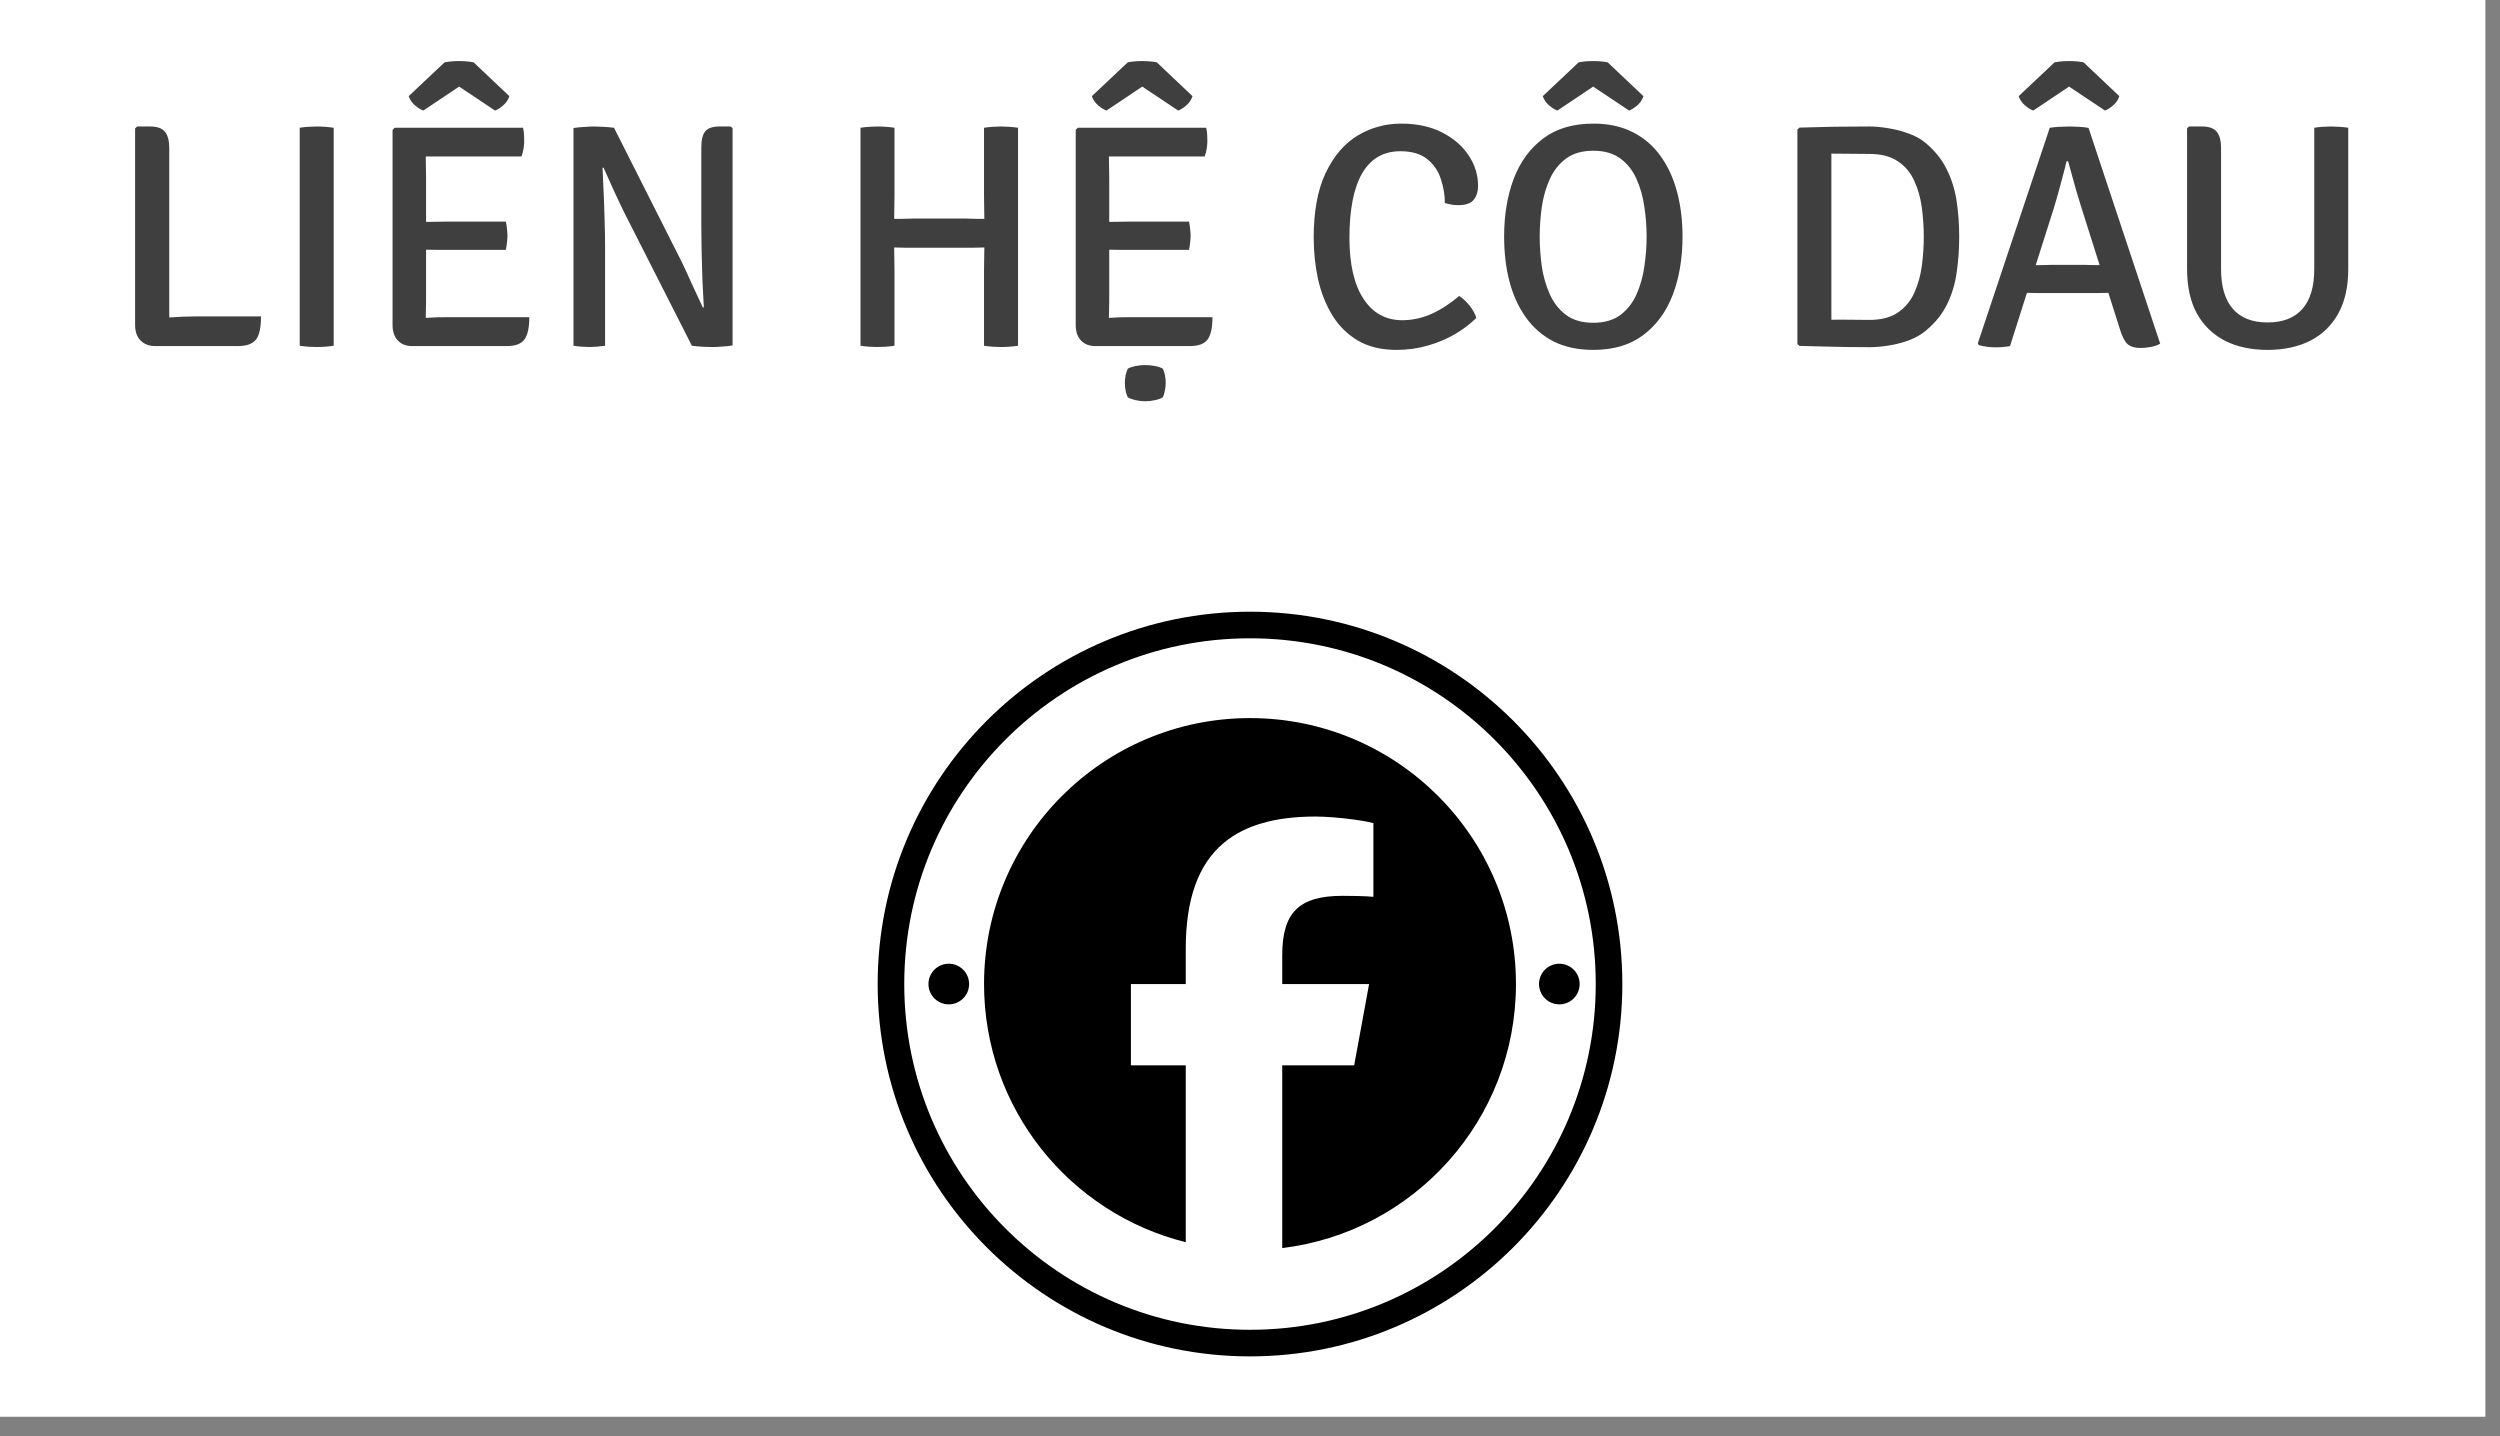 <svg width="94" height="54" viewBox="0 0 94 54" fill="none" xmlns="http://www.w3.org/2000/svg">
<rect x="0" y="0" width="94" height="54" fill="#808080" stroke="none"/>
<rect width="93.45" height="53.27" fill="white"/>
<g clip-path="url(#clip0_3822_9800)">
<path d="M47 27C52.523 27 57 31.477 57 37C57 42.113 53.163 46.329 48.212 46.927V40.056L50.917 40.056L51.478 37H48.212V35.919C48.212 35.112 48.37 34.553 48.733 34.196C49.097 33.839 49.665 33.683 50.485 33.683C50.692 33.683 50.883 33.685 51.053 33.69C51.299 33.696 51.5 33.706 51.64 33.721V30.95C51.584 30.935 51.518 30.919 51.444 30.904C51.277 30.869 51.069 30.836 50.845 30.807C50.377 30.745 49.841 30.702 49.466 30.702C47.952 30.702 46.808 31.026 46.009 31.697C45.045 32.507 44.584 33.822 44.584 35.683V37H42.522V40.056H44.584V46.706C40.229 45.625 37 41.69 37 37C37 31.477 41.477 27 47 27Z" fill="black"/>
</g>
<circle cx="47" cy="37" r="13.5" stroke="black"/>
<circle cx="35.674" cy="37" r="0.764" fill="black"/>
<circle cx="58.631" cy="37" r="0.764" fill="black"/>
<path d="M6.364 13.012H5.824C5.608 13.012 5.43 12.944 5.29 12.808C5.15 12.672 5.08 12.474 5.08 12.214V4.828L5.158 4.756H5.65C5.91 4.756 6.094 4.822 6.202 4.954C6.31 5.086 6.364 5.29 6.364 5.566V13.012ZM9.814 11.896C9.814 12.328 9.748 12.622 9.616 12.778C9.484 12.934 9.264 13.012 8.956 13.012H5.824L5.164 12.076C5.536 12.012 5.924 11.966 6.328 11.938C6.732 11.91 7.1 11.896 7.432 11.896H9.814ZM11.269 4.804C11.361 4.788 11.465 4.776 11.581 4.768C11.701 4.76 11.807 4.756 11.899 4.756C12.003 4.756 12.111 4.76 12.223 4.768C12.339 4.776 12.447 4.788 12.547 4.804V13C12.447 13.016 12.339 13.028 12.223 13.036C12.111 13.044 12.003 13.048 11.899 13.048C11.807 13.048 11.701 13.044 11.581 13.036C11.465 13.028 11.361 13.016 11.269 13V4.804ZM14.76 4.882L14.838 4.804H16.008V5.854C16.008 6.022 16.01 6.16 16.014 6.268C16.018 6.372 16.02 6.506 16.02 6.67V11.344C16.02 11.452 16.018 11.552 16.014 11.644C16.01 11.736 16.008 11.838 16.008 11.95V13.012H15.492C15.268 13.012 15.09 12.942 14.958 12.802C14.826 12.662 14.76 12.468 14.76 12.22V4.882ZM19.02 8.332C19.04 8.416 19.054 8.508 19.062 8.608C19.074 8.708 19.08 8.792 19.08 8.86C19.08 8.932 19.074 9.018 19.062 9.118C19.054 9.214 19.04 9.306 19.02 9.394H16.764C16.672 9.394 16.556 9.394 16.416 9.394C16.276 9.39 16.13 9.388 15.978 9.388C15.83 9.384 15.696 9.38 15.576 9.376V8.344C15.696 8.344 15.83 8.344 15.978 8.344C16.13 8.34 16.276 8.338 16.416 8.338C16.556 8.334 16.672 8.332 16.764 8.332H19.02ZM19.668 4.804C19.688 4.9 19.7 4.992 19.704 5.08C19.708 5.164 19.71 5.242 19.71 5.314C19.71 5.386 19.702 5.476 19.686 5.584C19.67 5.688 19.644 5.788 19.608 5.884H16.764C16.672 5.884 16.556 5.884 16.416 5.884C16.276 5.884 16.13 5.884 15.978 5.884C15.83 5.88 15.696 5.876 15.576 5.872V4.804H19.668ZM19.902 11.926C19.902 12.314 19.842 12.592 19.722 12.76C19.602 12.928 19.38 13.012 19.056 13.012H15.576V11.98C15.768 11.968 15.958 11.956 16.146 11.944C16.334 11.932 16.552 11.926 16.8 11.926H19.902ZM17.808 2.344L19.152 3.616C19.108 3.752 19.03 3.868 18.918 3.964C18.806 4.06 18.704 4.124 18.612 4.156L17.262 3.256L15.918 4.156C15.822 4.124 15.718 4.06 15.606 3.964C15.494 3.868 15.414 3.752 15.366 3.616L16.716 2.344C16.88 2.312 17.062 2.296 17.262 2.296C17.462 2.296 17.644 2.312 17.808 2.344ZM21.563 4.816C21.663 4.796 21.791 4.782 21.947 4.774C22.103 4.762 22.229 4.756 22.325 4.756C22.425 4.756 22.545 4.76 22.685 4.768C22.825 4.776 22.959 4.788 23.087 4.804L22.751 6.292L22.655 6.31C22.671 6.59 22.685 6.902 22.697 7.246C22.713 7.586 22.725 7.932 22.733 8.284C22.745 8.632 22.751 8.954 22.751 9.25V13C22.643 13.016 22.539 13.028 22.439 13.036C22.339 13.044 22.247 13.048 22.163 13.048C22.083 13.048 21.987 13.044 21.875 13.036C21.767 13.028 21.663 13.016 21.563 13V4.816ZM23.459 7.966C23.315 7.67 23.179 7.382 23.051 7.102C22.923 6.822 22.803 6.554 22.691 6.298L22.091 5.578L23.087 4.804L25.625 9.832C25.777 10.148 25.919 10.456 26.051 10.756C26.187 11.052 26.313 11.322 26.429 11.566L27.059 12.232L26.015 13L23.459 7.966ZM27.545 4.822V12.988C27.445 13.008 27.321 13.022 27.173 13.03C27.025 13.042 26.893 13.048 26.777 13.048C26.657 13.048 26.531 13.044 26.399 13.036C26.267 13.028 26.139 13.016 26.015 13L26.363 11.572L26.465 11.56C26.445 11.24 26.427 10.9 26.411 10.54C26.399 10.176 26.389 9.82 26.381 9.472C26.373 9.124 26.369 8.812 26.369 8.536V5.548C26.369 5.268 26.417 5.066 26.513 4.942C26.613 4.818 26.793 4.756 27.053 4.756H27.473L27.545 4.822ZM34.306 9.316C34.266 9.316 34.2 9.316 34.108 9.316C34.016 9.312 33.922 9.31 33.825 9.31C33.73 9.306 33.661 9.304 33.621 9.304C33.502 9.304 33.376 9.306 33.243 9.31C33.115 9.314 32.989 9.316 32.865 9.316V8.218C32.989 8.218 33.115 8.22 33.243 8.224C33.376 8.228 33.502 8.23 33.621 8.23C33.661 8.23 33.73 8.23 33.825 8.23C33.922 8.226 34.016 8.224 34.108 8.224C34.2 8.22 34.266 8.218 34.306 8.218H36.328C36.367 8.218 36.434 8.22 36.526 8.224C36.621 8.224 36.715 8.226 36.807 8.23C36.904 8.23 36.971 8.23 37.011 8.23C37.136 8.23 37.261 8.228 37.389 8.224C37.517 8.22 37.644 8.218 37.767 8.218V9.316C37.644 9.316 37.517 9.314 37.389 9.31C37.261 9.306 37.136 9.304 37.011 9.304C36.971 9.304 36.904 9.306 36.807 9.31C36.715 9.31 36.621 9.312 36.526 9.316C36.434 9.316 36.367 9.316 36.328 9.316H34.306ZM33.633 13C33.538 13.016 33.431 13.028 33.316 13.036C33.2 13.044 33.09 13.048 32.986 13.048C32.894 13.048 32.789 13.044 32.673 13.036C32.557 13.028 32.452 13.016 32.355 13V4.804C32.452 4.788 32.557 4.776 32.673 4.768C32.789 4.76 32.894 4.756 32.986 4.756C33.09 4.756 33.2 4.76 33.316 4.768C33.431 4.776 33.538 4.788 33.633 4.804V7.342C33.633 7.51 33.632 7.66 33.627 7.792C33.623 7.924 33.621 8.07 33.621 8.23V9.304C33.621 9.464 33.623 9.61 33.627 9.742C33.632 9.874 33.633 10.024 33.633 10.192V13ZM36.999 10.192C36.999 10.024 37.002 9.874 37.005 9.742C37.01 9.61 37.011 9.464 37.011 9.304V8.23C37.011 8.07 37.01 7.924 37.005 7.792C37.002 7.66 36.999 7.51 36.999 7.342V4.804C37.096 4.788 37.2 4.776 37.312 4.768C37.428 4.76 37.533 4.756 37.63 4.756C37.725 4.756 37.831 4.76 37.947 4.768C38.068 4.776 38.178 4.788 38.278 4.804V13C38.173 13.016 38.066 13.028 37.953 13.036C37.846 13.044 37.739 13.048 37.636 13.048C37.535 13.048 37.428 13.044 37.312 13.036C37.2 13.028 37.096 13.016 36.999 13V10.192ZM40.447 4.882L40.525 4.804H41.695V5.854C41.695 6.022 41.697 6.16 41.701 6.268C41.705 6.372 41.707 6.506 41.707 6.67V11.344C41.707 11.452 41.705 11.552 41.701 11.644C41.697 11.736 41.695 11.838 41.695 11.95V13.012H41.179C40.955 13.012 40.777 12.942 40.645 12.802C40.513 12.662 40.447 12.468 40.447 12.22V4.882ZM44.707 8.332C44.727 8.416 44.741 8.508 44.749 8.608C44.761 8.708 44.767 8.792 44.767 8.86C44.767 8.932 44.761 9.018 44.749 9.118C44.741 9.214 44.727 9.306 44.707 9.394H42.451C42.359 9.394 42.243 9.394 42.103 9.394C41.963 9.39 41.817 9.388 41.665 9.388C41.517 9.384 41.383 9.38 41.263 9.376V8.344C41.383 8.344 41.517 8.344 41.665 8.344C41.817 8.34 41.963 8.338 42.103 8.338C42.243 8.334 42.359 8.332 42.451 8.332H44.707ZM45.355 4.804C45.375 4.9 45.387 4.992 45.391 5.08C45.395 5.164 45.397 5.242 45.397 5.314C45.397 5.386 45.389 5.476 45.373 5.584C45.357 5.688 45.331 5.788 45.295 5.884H42.451C42.359 5.884 42.243 5.884 42.103 5.884C41.963 5.884 41.817 5.884 41.665 5.884C41.517 5.88 41.383 5.876 41.263 5.872V4.804H45.355ZM45.589 11.926C45.589 12.314 45.529 12.592 45.409 12.76C45.289 12.928 45.067 13.012 44.743 13.012H41.263V11.98C41.455 11.968 41.645 11.956 41.833 11.944C42.021 11.932 42.239 11.926 42.487 11.926H45.589ZM42.295 14.404C42.295 14.2 42.331 14.02 42.403 13.864C42.471 13.824 42.569 13.79 42.697 13.762C42.825 13.738 42.947 13.726 43.063 13.726C43.175 13.726 43.297 13.738 43.429 13.762C43.565 13.79 43.663 13.824 43.723 13.864C43.795 14.02 43.831 14.2 43.831 14.404C43.831 14.488 43.821 14.58 43.801 14.68C43.785 14.78 43.759 14.866 43.723 14.938C43.659 14.982 43.561 15.018 43.429 15.046C43.297 15.074 43.175 15.088 43.063 15.088C42.947 15.088 42.825 15.074 42.697 15.046C42.573 15.018 42.475 14.982 42.403 14.938C42.331 14.786 42.295 14.608 42.295 14.404ZM43.495 2.344L44.839 3.616C44.795 3.752 44.717 3.868 44.605 3.964C44.493 4.06 44.391 4.124 44.299 4.156L42.949 3.256L41.605 4.156C41.509 4.124 41.405 4.06 41.293 3.964C41.181 3.868 41.101 3.752 41.053 3.616L42.403 2.344C42.567 2.312 42.749 2.296 42.949 2.296C43.149 2.296 43.331 2.312 43.495 2.344ZM54.327 7.636C54.327 7.336 54.277 7.036 54.177 6.736C54.081 6.432 53.911 6.182 53.667 5.986C53.423 5.786 53.085 5.686 52.653 5.686C52.021 5.686 51.543 5.962 51.219 6.514C50.899 7.066 50.739 7.876 50.739 8.944C50.739 9.936 50.915 10.7 51.267 11.236C51.619 11.772 52.105 12.04 52.725 12.04C53.097 12.04 53.461 11.962 53.817 11.806C54.173 11.646 54.523 11.42 54.867 11.128C55.007 11.22 55.139 11.344 55.263 11.5C55.387 11.656 55.469 11.808 55.509 11.956C55.285 12.176 55.019 12.378 54.711 12.562C54.403 12.742 54.061 12.886 53.685 12.994C53.313 13.102 52.921 13.156 52.509 13.156C51.937 13.156 51.451 13.038 51.051 12.802C50.655 12.566 50.335 12.248 50.091 11.848C49.847 11.444 49.669 10.992 49.557 10.492C49.449 9.988 49.395 9.47 49.395 8.938C49.395 7.946 49.545 7.134 49.845 6.502C50.149 5.866 50.549 5.398 51.045 5.098C51.545 4.798 52.091 4.648 52.683 4.648C53.275 4.648 53.787 4.758 54.219 4.978C54.651 5.198 54.985 5.486 55.221 5.842C55.457 6.198 55.575 6.58 55.575 6.988C55.575 7.204 55.519 7.38 55.407 7.516C55.295 7.648 55.109 7.714 54.849 7.714C54.753 7.714 54.665 7.708 54.585 7.696C54.509 7.68 54.423 7.66 54.327 7.636ZM57.893 8.896C57.893 9.26 57.919 9.632 57.971 10.012C58.027 10.388 58.127 10.738 58.271 11.062C58.415 11.382 58.619 11.642 58.883 11.842C59.147 12.038 59.489 12.136 59.909 12.136C60.325 12.136 60.665 12.038 60.929 11.842C61.193 11.642 61.395 11.382 61.535 11.062C61.679 10.738 61.777 10.388 61.829 10.012C61.885 9.632 61.913 9.26 61.913 8.896C61.913 8.532 61.885 8.162 61.829 7.786C61.777 7.406 61.679 7.056 61.535 6.736C61.395 6.416 61.193 6.158 60.929 5.962C60.665 5.766 60.325 5.668 59.909 5.668C59.489 5.668 59.147 5.766 58.883 5.962C58.619 6.158 58.415 6.416 58.271 6.736C58.127 7.056 58.027 7.406 57.971 7.786C57.919 8.162 57.893 8.532 57.893 8.896ZM56.555 8.896C56.555 8.088 56.675 7.364 56.915 6.724C57.159 6.084 57.529 5.578 58.025 5.206C58.521 4.834 59.149 4.648 59.909 4.648C60.481 4.648 60.977 4.756 61.397 4.972C61.817 5.184 62.165 5.484 62.441 5.872C62.717 6.256 62.923 6.706 63.059 7.222C63.195 7.734 63.263 8.292 63.263 8.896C63.263 9.708 63.141 10.436 62.897 11.08C62.653 11.72 62.283 12.226 61.787 12.598C61.295 12.97 60.669 13.156 59.909 13.156C59.333 13.156 58.835 13.05 58.415 12.838C57.995 12.622 57.647 12.32 57.371 11.932C57.095 11.544 56.889 11.092 56.753 10.576C56.621 10.06 56.555 9.5 56.555 8.896ZM60.449 2.344L61.793 3.616C61.749 3.752 61.671 3.868 61.559 3.964C61.447 4.06 61.345 4.124 61.253 4.156L59.903 3.256L58.559 4.156C58.463 4.124 58.359 4.06 58.247 3.964C58.135 3.868 58.055 3.752 58.007 3.616L59.357 2.344C59.521 2.312 59.703 2.296 59.903 2.296C60.103 2.296 60.285 2.312 60.449 2.344ZM73.666 8.902C73.666 9.37 73.634 9.82 73.57 10.252C73.51 10.68 73.388 11.08 73.204 11.452C73.024 11.82 72.754 12.152 72.394 12.448C72.218 12.592 72.006 12.71 71.758 12.802C71.514 12.89 71.262 12.954 71.002 12.994C70.746 13.034 70.512 13.054 70.3 13.054C69.976 13.054 69.68 13.052 69.412 13.048C69.144 13.044 68.872 13.038 68.596 13.03C68.32 13.022 68.008 13.014 67.66 13.006L67.582 12.934V4.87L67.66 4.798C68.004 4.786 68.314 4.778 68.59 4.774C68.866 4.766 69.138 4.762 69.406 4.762C69.678 4.758 69.976 4.756 70.3 4.756C70.512 4.756 70.746 4.778 71.002 4.822C71.262 4.862 71.516 4.928 71.764 5.02C72.012 5.108 72.222 5.224 72.394 5.368C72.75 5.664 73.018 5.998 73.198 6.37C73.382 6.738 73.506 7.136 73.57 7.564C73.634 7.992 73.666 8.438 73.666 8.902ZM72.334 8.902C72.334 8.546 72.31 8.184 72.262 7.816C72.214 7.448 72.12 7.112 71.98 6.808C71.844 6.5 71.64 6.254 71.368 6.07C71.096 5.882 70.738 5.788 70.294 5.788C70.042 5.788 69.808 5.786 69.592 5.782C69.376 5.778 69.132 5.776 68.86 5.776V12.022C69.132 12.018 69.376 12.018 69.592 12.022C69.808 12.026 70.042 12.028 70.294 12.028C70.738 12.028 71.096 11.934 71.368 11.746C71.64 11.558 71.844 11.31 71.98 11.002C72.12 10.694 72.214 10.356 72.262 9.988C72.31 9.62 72.334 9.258 72.334 8.902ZM77.071 4.804C77.171 4.788 77.293 4.776 77.437 4.768C77.581 4.76 77.707 4.756 77.815 4.756C77.915 4.756 78.037 4.76 78.181 4.768C78.325 4.776 78.441 4.79 78.529 4.81L81.223 12.922C81.131 12.978 81.017 13.018 80.881 13.042C80.749 13.07 80.615 13.084 80.479 13.084C80.275 13.084 80.117 13.038 80.005 12.946C79.897 12.854 79.801 12.674 79.717 12.406L78.397 8.236C78.285 7.888 78.171 7.518 78.055 7.126C77.943 6.734 77.845 6.38 77.761 6.064H77.701C77.661 6.244 77.611 6.442 77.551 6.658C77.495 6.87 77.439 7.078 77.383 7.282C77.327 7.482 77.277 7.654 77.233 7.798L75.577 13.012C75.497 13.028 75.409 13.04 75.313 13.048C75.217 13.056 75.121 13.06 75.025 13.06C74.913 13.06 74.803 13.052 74.695 13.036C74.587 13.02 74.489 13 74.401 12.976L74.365 12.91L77.071 4.804ZM76.909 11.02C76.873 11.02 76.797 11.02 76.681 11.02C76.569 11.016 76.455 11.014 76.339 11.014C76.223 11.01 76.147 11.008 76.111 11.008H75.517L75.913 9.97H76.435C76.475 9.97 76.545 9.97 76.645 9.97C76.745 9.966 76.845 9.964 76.945 9.964C77.045 9.96 77.115 9.958 77.155 9.958H78.349C78.385 9.958 78.453 9.96 78.553 9.964C78.657 9.964 78.761 9.966 78.865 9.97C78.973 9.97 79.045 9.97 79.081 9.97H79.621L79.963 11.008H79.369C79.329 11.008 79.249 11.01 79.129 11.014C79.013 11.014 78.897 11.016 78.781 11.02C78.669 11.02 78.595 11.02 78.559 11.02H76.909ZM78.343 2.344L79.687 3.616C79.643 3.752 79.565 3.868 79.453 3.964C79.341 4.06 79.239 4.124 79.147 4.156L77.797 3.256L76.453 4.156C76.357 4.124 76.253 4.06 76.141 3.964C76.029 3.868 75.949 3.752 75.901 3.616L77.251 2.344C77.415 2.312 77.597 2.296 77.797 2.296C77.997 2.296 78.179 2.312 78.343 2.344ZM88.294 10.12C88.294 10.784 88.168 11.342 87.916 11.794C87.668 12.242 87.316 12.582 86.86 12.814C86.404 13.042 85.87 13.156 85.258 13.156C84.646 13.156 84.114 13.042 83.662 12.814C83.21 12.582 82.858 12.242 82.606 11.794C82.358 11.342 82.234 10.784 82.234 10.12V4.828L82.306 4.756H82.798C83.058 4.756 83.242 4.822 83.35 4.954C83.458 5.086 83.512 5.29 83.512 5.566V10.12C83.512 10.776 83.66 11.274 83.956 11.614C84.252 11.954 84.686 12.124 85.258 12.124C85.838 12.124 86.276 11.954 86.572 11.614C86.868 11.274 87.016 10.776 87.016 10.12V4.804C87.108 4.788 87.21 4.776 87.322 4.768C87.438 4.76 87.544 4.756 87.64 4.756C87.736 4.756 87.844 4.76 87.964 4.768C88.088 4.776 88.198 4.788 88.294 4.804V10.12Z" fill="#3F3F3F"/>
<defs>
<clipPath id="clip0_3822_9800">
<rect width="20" height="20" fill="white" transform="translate(37 27)"/>
</clipPath>
</defs>
</svg>
